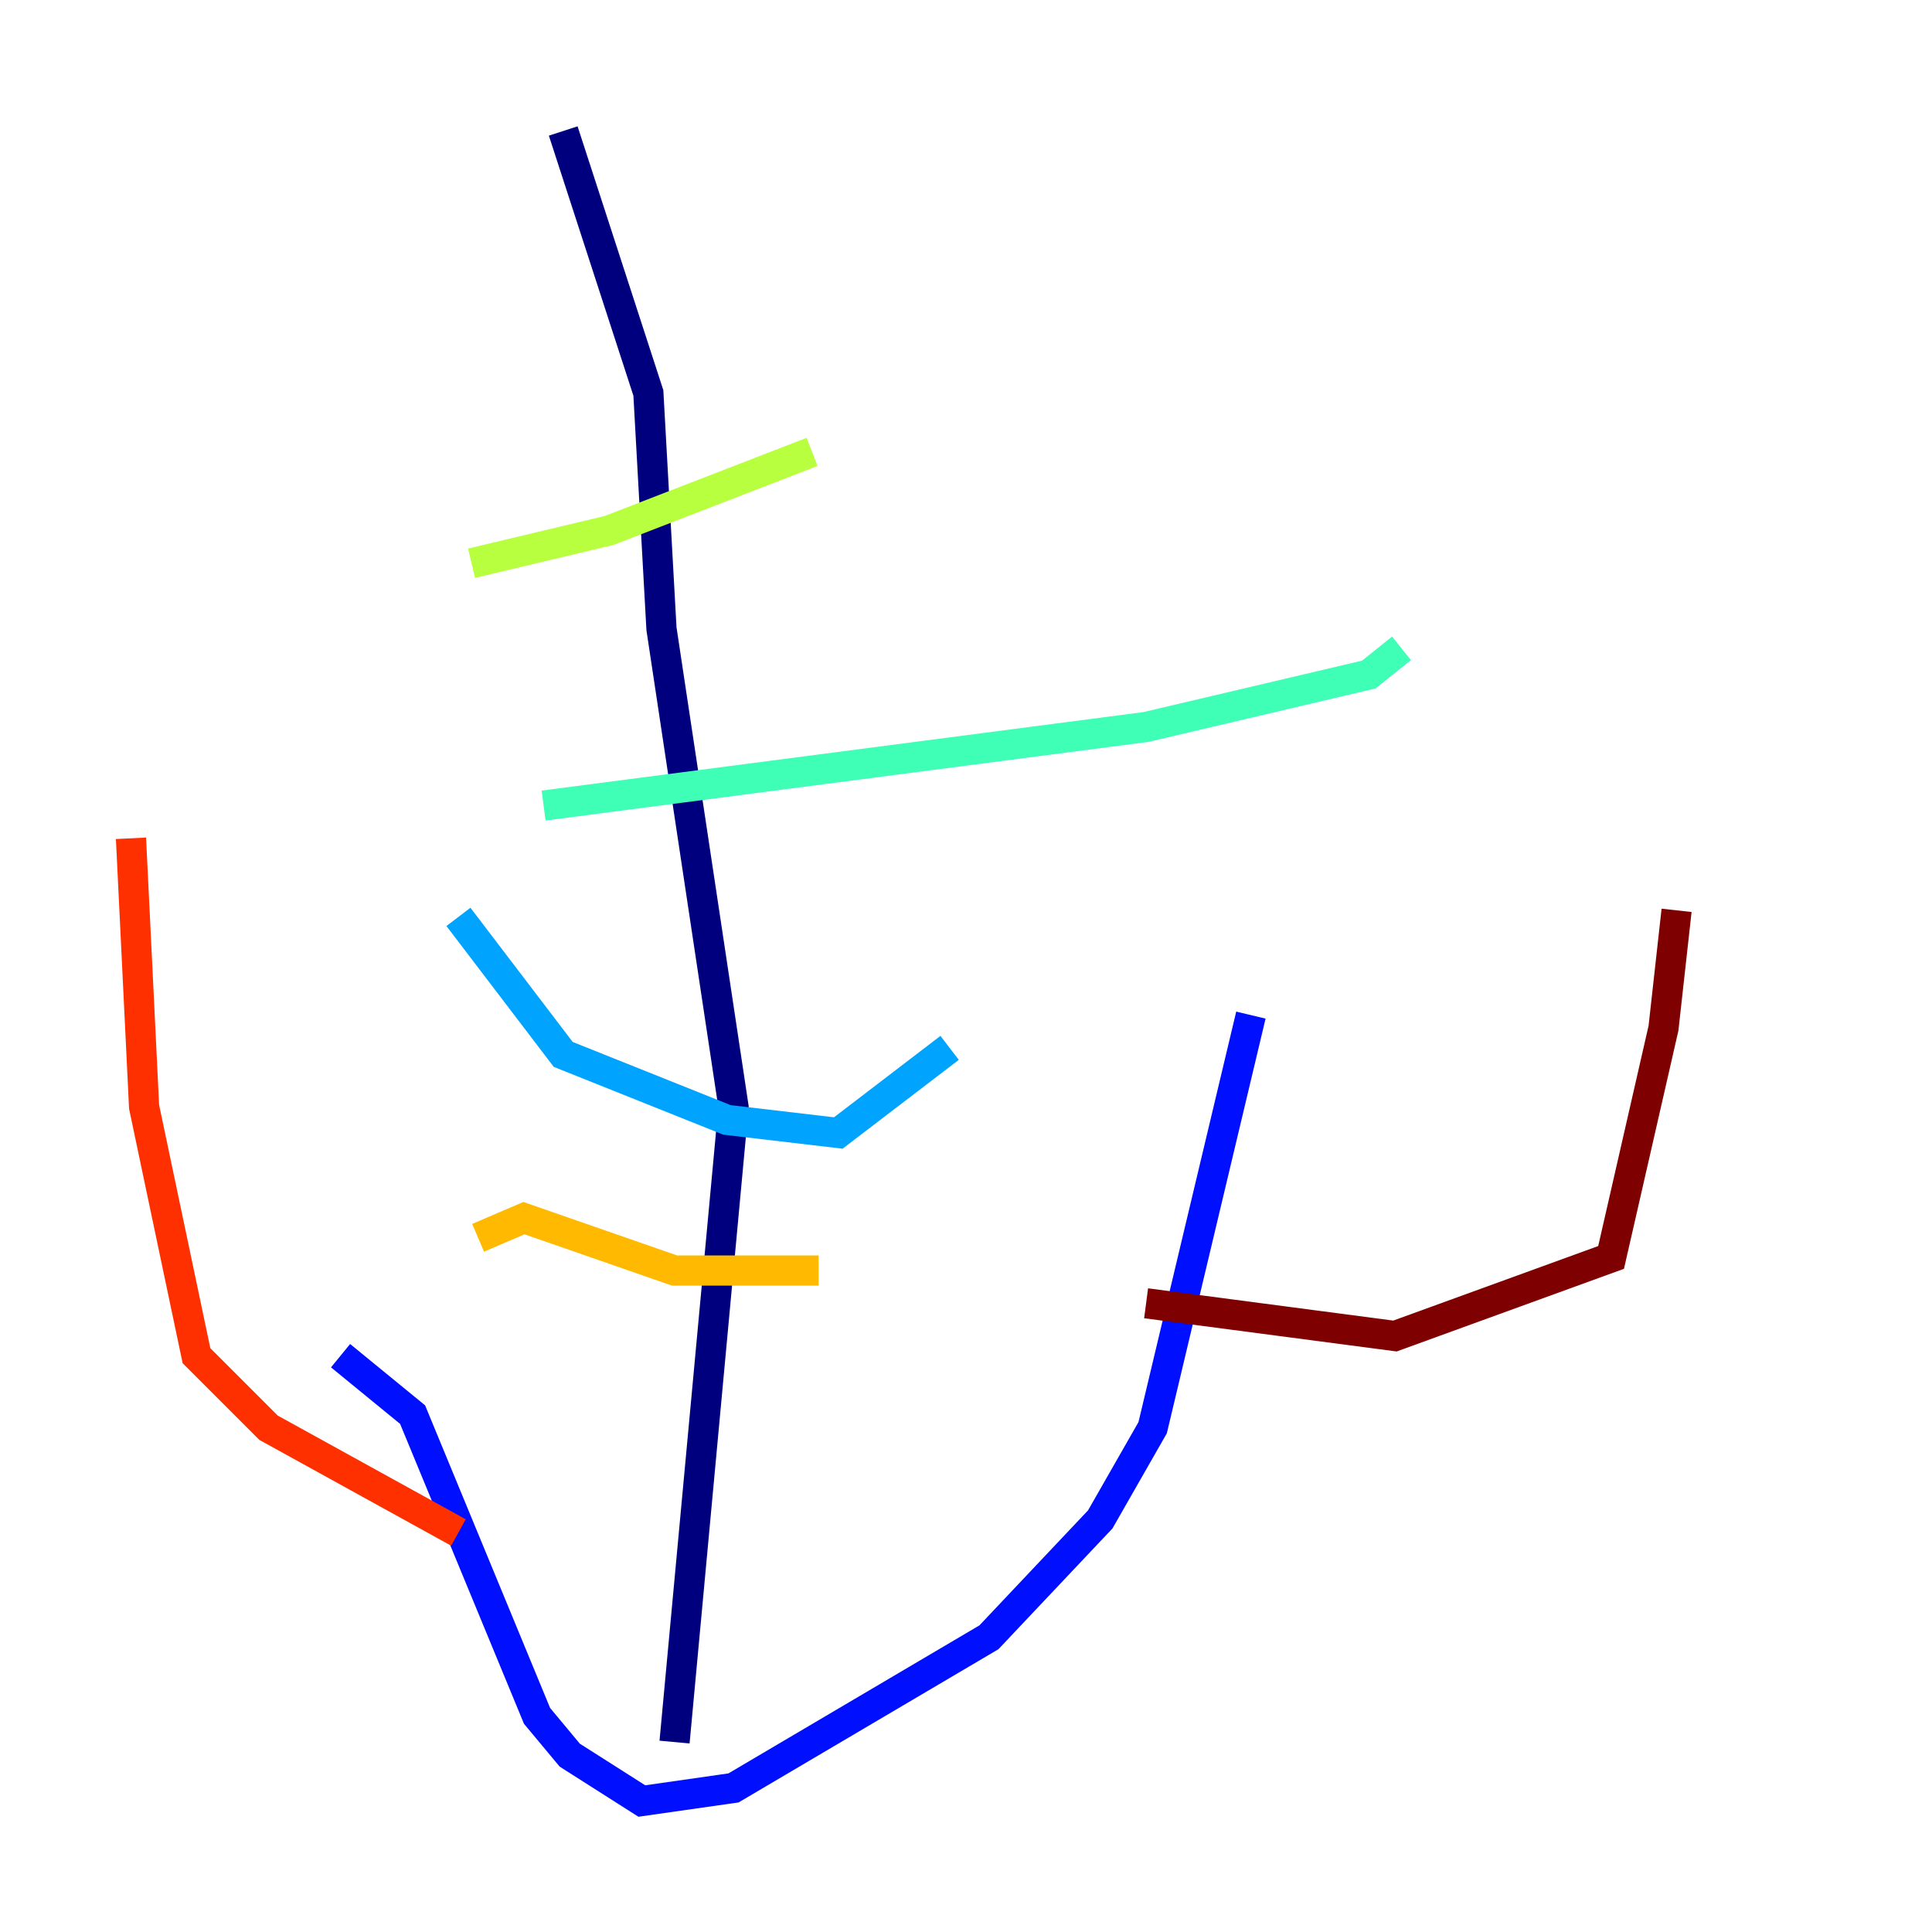 <?xml version="1.0" encoding="utf-8" ?>
<svg baseProfile="tiny" height="128" version="1.2" viewBox="0,0,128,128" width="128" xmlns="http://www.w3.org/2000/svg" xmlns:ev="http://www.w3.org/2001/xml-events" xmlns:xlink="http://www.w3.org/1999/xlink"><defs /><polyline fill="none" points="37.315,8.678 42.956,26.034 43.824,41.654 48.597,73.329 44.691,115.417" stroke="#00007f" stroke-width="2" /><polyline fill="none" points="22.563,89.817 27.336,93.722 35.58,113.681 37.749,116.285 42.522,119.322 48.597,118.454 65.519,108.475 72.895,100.664 76.366,94.59 82.875,67.254" stroke="#0010ff" stroke-width="2" /><polyline fill="none" points="62.915,69.424 55.539,75.064 48.163,74.197 37.315,69.858 30.373,60.746" stroke="#00a4ff" stroke-width="2" /><polyline fill="none" points="36.014,53.37 75.932,48.163 90.685,44.691 92.854,42.956" stroke="#3fffb7" stroke-width="2" /><polyline fill="none" points="31.241,37.315 40.352,35.146 53.803,29.939" stroke="#b7ff3f" stroke-width="2" /><polyline fill="none" points="31.675,82.007 34.712,80.705 44.691,84.176 54.237,84.176" stroke="#ffb900" stroke-width="2" /><polyline fill="none" points="30.373,101.532 17.79,94.59 13.017,89.817 9.546,73.329 8.678,55.539" stroke="#ff3000" stroke-width="2" /><polyline fill="none" points="75.932,86.346 92.42,88.515 106.739,83.308 110.21,68.122 111.078,60.312" stroke="#7f0000" stroke-width="2" /></svg>